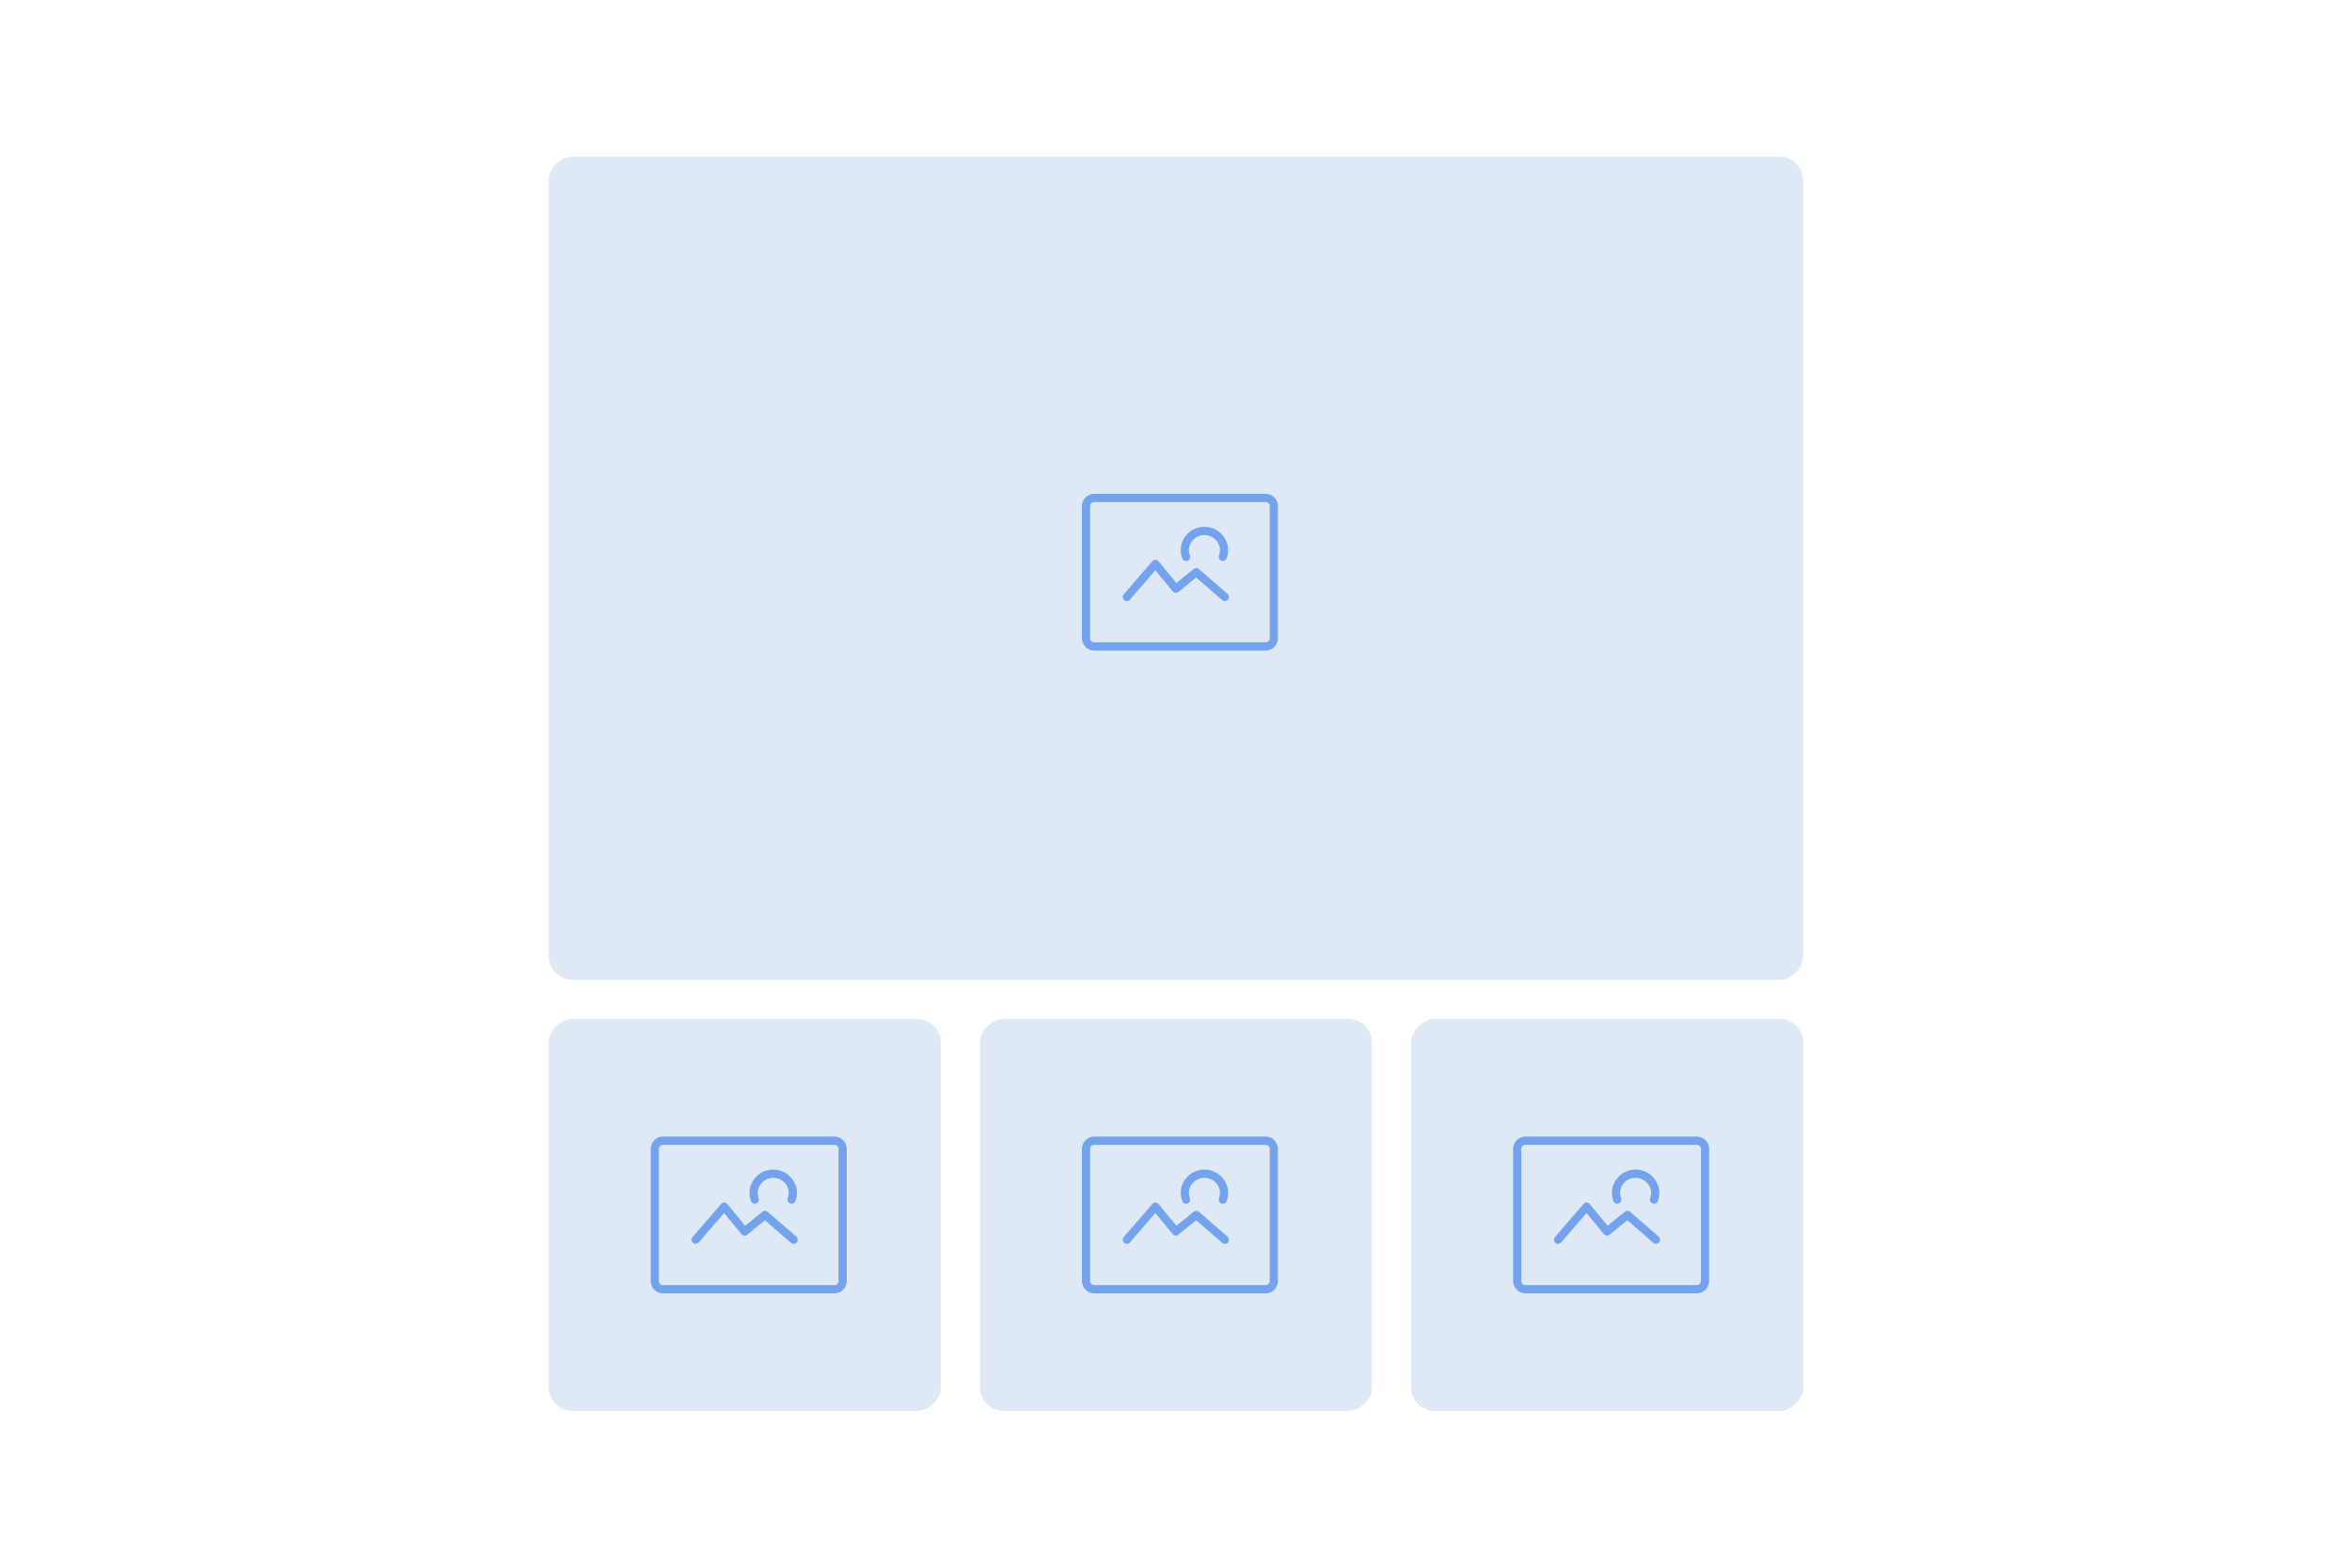 <svg width="300" height="200" viewBox="0 0 300 200" fill="none" xmlns="http://www.w3.org/2000/svg">
<rect width="300" height="200" fill="white"/>
<rect x="70" y="180" width="50" height="50" rx="3" transform="rotate(-90 70 180)" fill="#DFE8F5"/>
<path d="M96.646 152.193C96.646 151.141 97.518 150.263 98.625 150.263C99.732 150.263 100.604 151.141 100.604 152.193C100.604 152.428 100.562 152.651 100.484 152.858C100.381 153.13 100.516 153.434 100.785 153.537C101.054 153.64 101.355 153.504 101.457 153.232C101.579 152.908 101.646 152.558 101.646 152.193C101.646 150.532 100.279 149.211 98.625 149.211C96.971 149.211 95.604 150.532 95.604 152.193C95.604 152.558 95.671 152.908 95.793 153.232C95.895 153.504 96.196 153.64 96.465 153.537C96.734 153.434 96.869 153.13 96.766 152.858C96.689 152.651 96.646 152.428 96.646 152.193Z" fill="#74A3EE"/>
<path d="M92.775 153.61C92.678 153.492 92.534 153.423 92.381 153.421C92.229 153.419 92.083 153.485 91.983 153.601L88.337 157.811C88.148 158.03 88.17 158.363 88.386 158.554C88.603 158.745 88.932 158.723 89.121 158.504L92.365 154.758L94.579 157.442C94.761 157.662 95.083 157.695 95.305 157.516L97.572 155.683L100.89 158.557C101.109 158.747 101.437 158.721 101.625 158.5C101.812 158.28 101.787 157.947 101.568 157.758L97.922 154.6C97.732 154.436 97.453 154.431 97.258 154.589L95.052 156.372L92.775 153.61Z" fill="#74A3EE"/>
<path fill-rule="evenodd" clip-rule="evenodd" d="M84.562 145C83.7 145 83 145.707 83 146.579V163.421C83 164.293 83.7 165 84.562 165H106.437C107.3 165 108 164.293 108 163.421V146.579C108 145.707 107.3 145 106.437 145H84.562ZM84.042 146.579C84.042 146.288 84.275 146.053 84.562 146.053H106.437C106.725 146.053 106.958 146.288 106.958 146.579V163.421C106.958 163.712 106.725 163.947 106.437 163.947H84.562C84.275 163.947 84.042 163.712 84.042 163.421V146.579Z" fill="#74A3EE"/>
<rect x="125" y="180" width="50" height="50" rx="3" transform="rotate(-90 125 180)" fill="#DFE8F5"/>
<path d="M151.646 152.193C151.646 151.141 152.518 150.263 153.625 150.263C154.732 150.263 155.604 151.141 155.604 152.193C155.604 152.428 155.562 152.651 155.484 152.858C155.381 153.13 155.516 153.434 155.785 153.537C156.054 153.64 156.355 153.504 156.457 153.232C156.579 152.908 156.646 152.558 156.646 152.193C156.646 150.532 155.279 149.211 153.625 149.211C151.971 149.211 150.604 150.532 150.604 152.193C150.604 152.558 150.671 152.908 150.793 153.232C150.895 153.504 151.196 153.64 151.465 153.537C151.734 153.434 151.869 153.13 151.766 152.858C151.688 152.651 151.646 152.428 151.646 152.193Z" fill="#74A3EE"/>
<path d="M147.775 153.61C147.678 153.492 147.534 153.423 147.381 153.421C147.229 153.419 147.083 153.485 146.983 153.601L143.337 157.811C143.148 158.03 143.17 158.363 143.386 158.554C143.603 158.745 143.932 158.723 144.121 158.504L147.365 154.758L149.579 157.442C149.761 157.662 150.083 157.695 150.305 157.516L152.572 155.683L155.89 158.557C156.109 158.747 156.437 158.721 156.625 158.5C156.812 158.28 156.787 157.947 156.568 157.758L152.922 154.6C152.732 154.436 152.453 154.431 152.258 154.589L150.052 156.372L147.775 153.61Z" fill="#74A3EE"/>
<path fill-rule="evenodd" clip-rule="evenodd" d="M139.562 145C138.7 145 138 145.707 138 146.579V163.421C138 164.293 138.7 165 139.562 165H161.437C162.3 165 163 164.293 163 163.421V146.579C163 145.707 162.3 145 161.437 145H139.562ZM139.042 146.579C139.042 146.288 139.275 146.053 139.562 146.053H161.437C161.725 146.053 161.958 146.288 161.958 146.579V163.421C161.958 163.712 161.725 163.947 161.437 163.947H139.562C139.275 163.947 139.042 163.712 139.042 163.421V146.579Z" fill="#74A3EE"/>
<rect x="180" y="180" width="50" height="50" rx="3" transform="rotate(-90 180 180)" fill="#DFE8F5"/>
<path d="M206.646 152.193C206.646 151.141 207.518 150.263 208.625 150.263C209.732 150.263 210.604 151.141 210.604 152.193C210.604 152.428 210.562 152.651 210.484 152.858C210.381 153.13 210.516 153.434 210.785 153.537C211.054 153.64 211.355 153.504 211.457 153.232C211.579 152.908 211.646 152.558 211.646 152.193C211.646 150.532 210.279 149.211 208.625 149.211C206.971 149.211 205.604 150.532 205.604 152.193C205.604 152.558 205.671 152.908 205.793 153.232C205.895 153.504 206.196 153.64 206.465 153.537C206.734 153.434 206.869 153.13 206.766 152.858C206.688 152.651 206.646 152.428 206.646 152.193Z" fill="#74A3EE"/>
<path d="M202.775 153.61C202.678 153.492 202.534 153.423 202.381 153.421C202.229 153.419 202.083 153.485 201.983 153.601L198.337 157.811C198.148 158.03 198.17 158.363 198.386 158.554C198.603 158.745 198.932 158.723 199.121 158.504L202.365 154.758L204.579 157.442C204.761 157.662 205.083 157.695 205.305 157.516L207.572 155.683L210.89 158.557C211.109 158.747 211.437 158.721 211.625 158.5C211.812 158.28 211.787 157.947 211.568 157.758L207.922 154.6C207.732 154.436 207.453 154.431 207.258 154.589L205.052 156.372L202.775 153.61Z" fill="#74A3EE"/>
<path fill-rule="evenodd" clip-rule="evenodd" d="M194.562 145C193.7 145 193 145.707 193 146.579V163.421C193 164.293 193.7 165 194.562 165H216.437C217.3 165 218 164.293 218 163.421V146.579C218 145.707 217.3 145 216.437 145H194.562ZM194.042 146.579C194.042 146.288 194.275 146.053 194.562 146.053H216.437C216.725 146.053 216.958 146.288 216.958 146.579V163.421C216.958 163.712 216.725 163.947 216.437 163.947H194.562C194.275 163.947 194.042 163.712 194.042 163.421V146.579Z" fill="#74A3EE"/>
<rect x="70" y="125" width="105" height="160" rx="3" transform="rotate(-90 70 125)" fill="#DFE8F5"/>
<path d="M151.646 70.193C151.646 69.141 152.518 68.263 153.625 68.263C154.732 68.263 155.604 69.141 155.604 70.193C155.604 70.427 155.562 70.651 155.484 70.858C155.381 71.13 155.516 71.434 155.785 71.537C156.054 71.64 156.355 71.504 156.457 71.232C156.579 70.908 156.646 70.558 156.646 70.193C156.646 68.532 155.279 67.21 153.625 67.21C151.971 67.21 150.604 68.532 150.604 70.193C150.604 70.558 150.671 70.908 150.793 71.232C150.895 71.504 151.196 71.64 151.465 71.537C151.734 71.434 151.869 71.13 151.766 70.858C151.688 70.651 151.646 70.427 151.646 70.193Z" fill="#74A3EE"/>
<path d="M147.775 71.61C147.678 71.492 147.534 71.423 147.381 71.421C147.229 71.419 147.083 71.485 146.983 71.601L143.337 75.811C143.148 76.03 143.17 76.363 143.386 76.554C143.603 76.745 143.932 76.723 144.121 76.504L147.365 72.758L149.579 75.442C149.761 75.662 150.083 75.695 150.305 75.516L152.572 73.683L155.89 76.558C156.109 76.747 156.437 76.721 156.625 76.5C156.812 76.28 156.787 75.947 156.568 75.758L152.922 72.6C152.732 72.436 152.453 72.431 152.258 72.589L150.052 74.372L147.775 71.61Z" fill="#74A3EE"/>
<path fill-rule="evenodd" clip-rule="evenodd" d="M139.562 63C138.7 63 138 63.707 138 64.579V81.421C138 82.293 138.7 83 139.562 83H161.437C162.3 83 163 82.293 163 81.421V64.579C163 63.707 162.3 63 161.437 63L139.562 63ZM139.042 64.579C139.042 64.288 139.275 64.053 139.562 64.053H161.437C161.725 64.053 161.958 64.288 161.958 64.579V81.421C161.958 81.712 161.725 81.947 161.437 81.947H139.562C139.275 81.947 139.042 81.712 139.042 81.421V64.579Z" fill="#74A3EE"/>
</svg>
